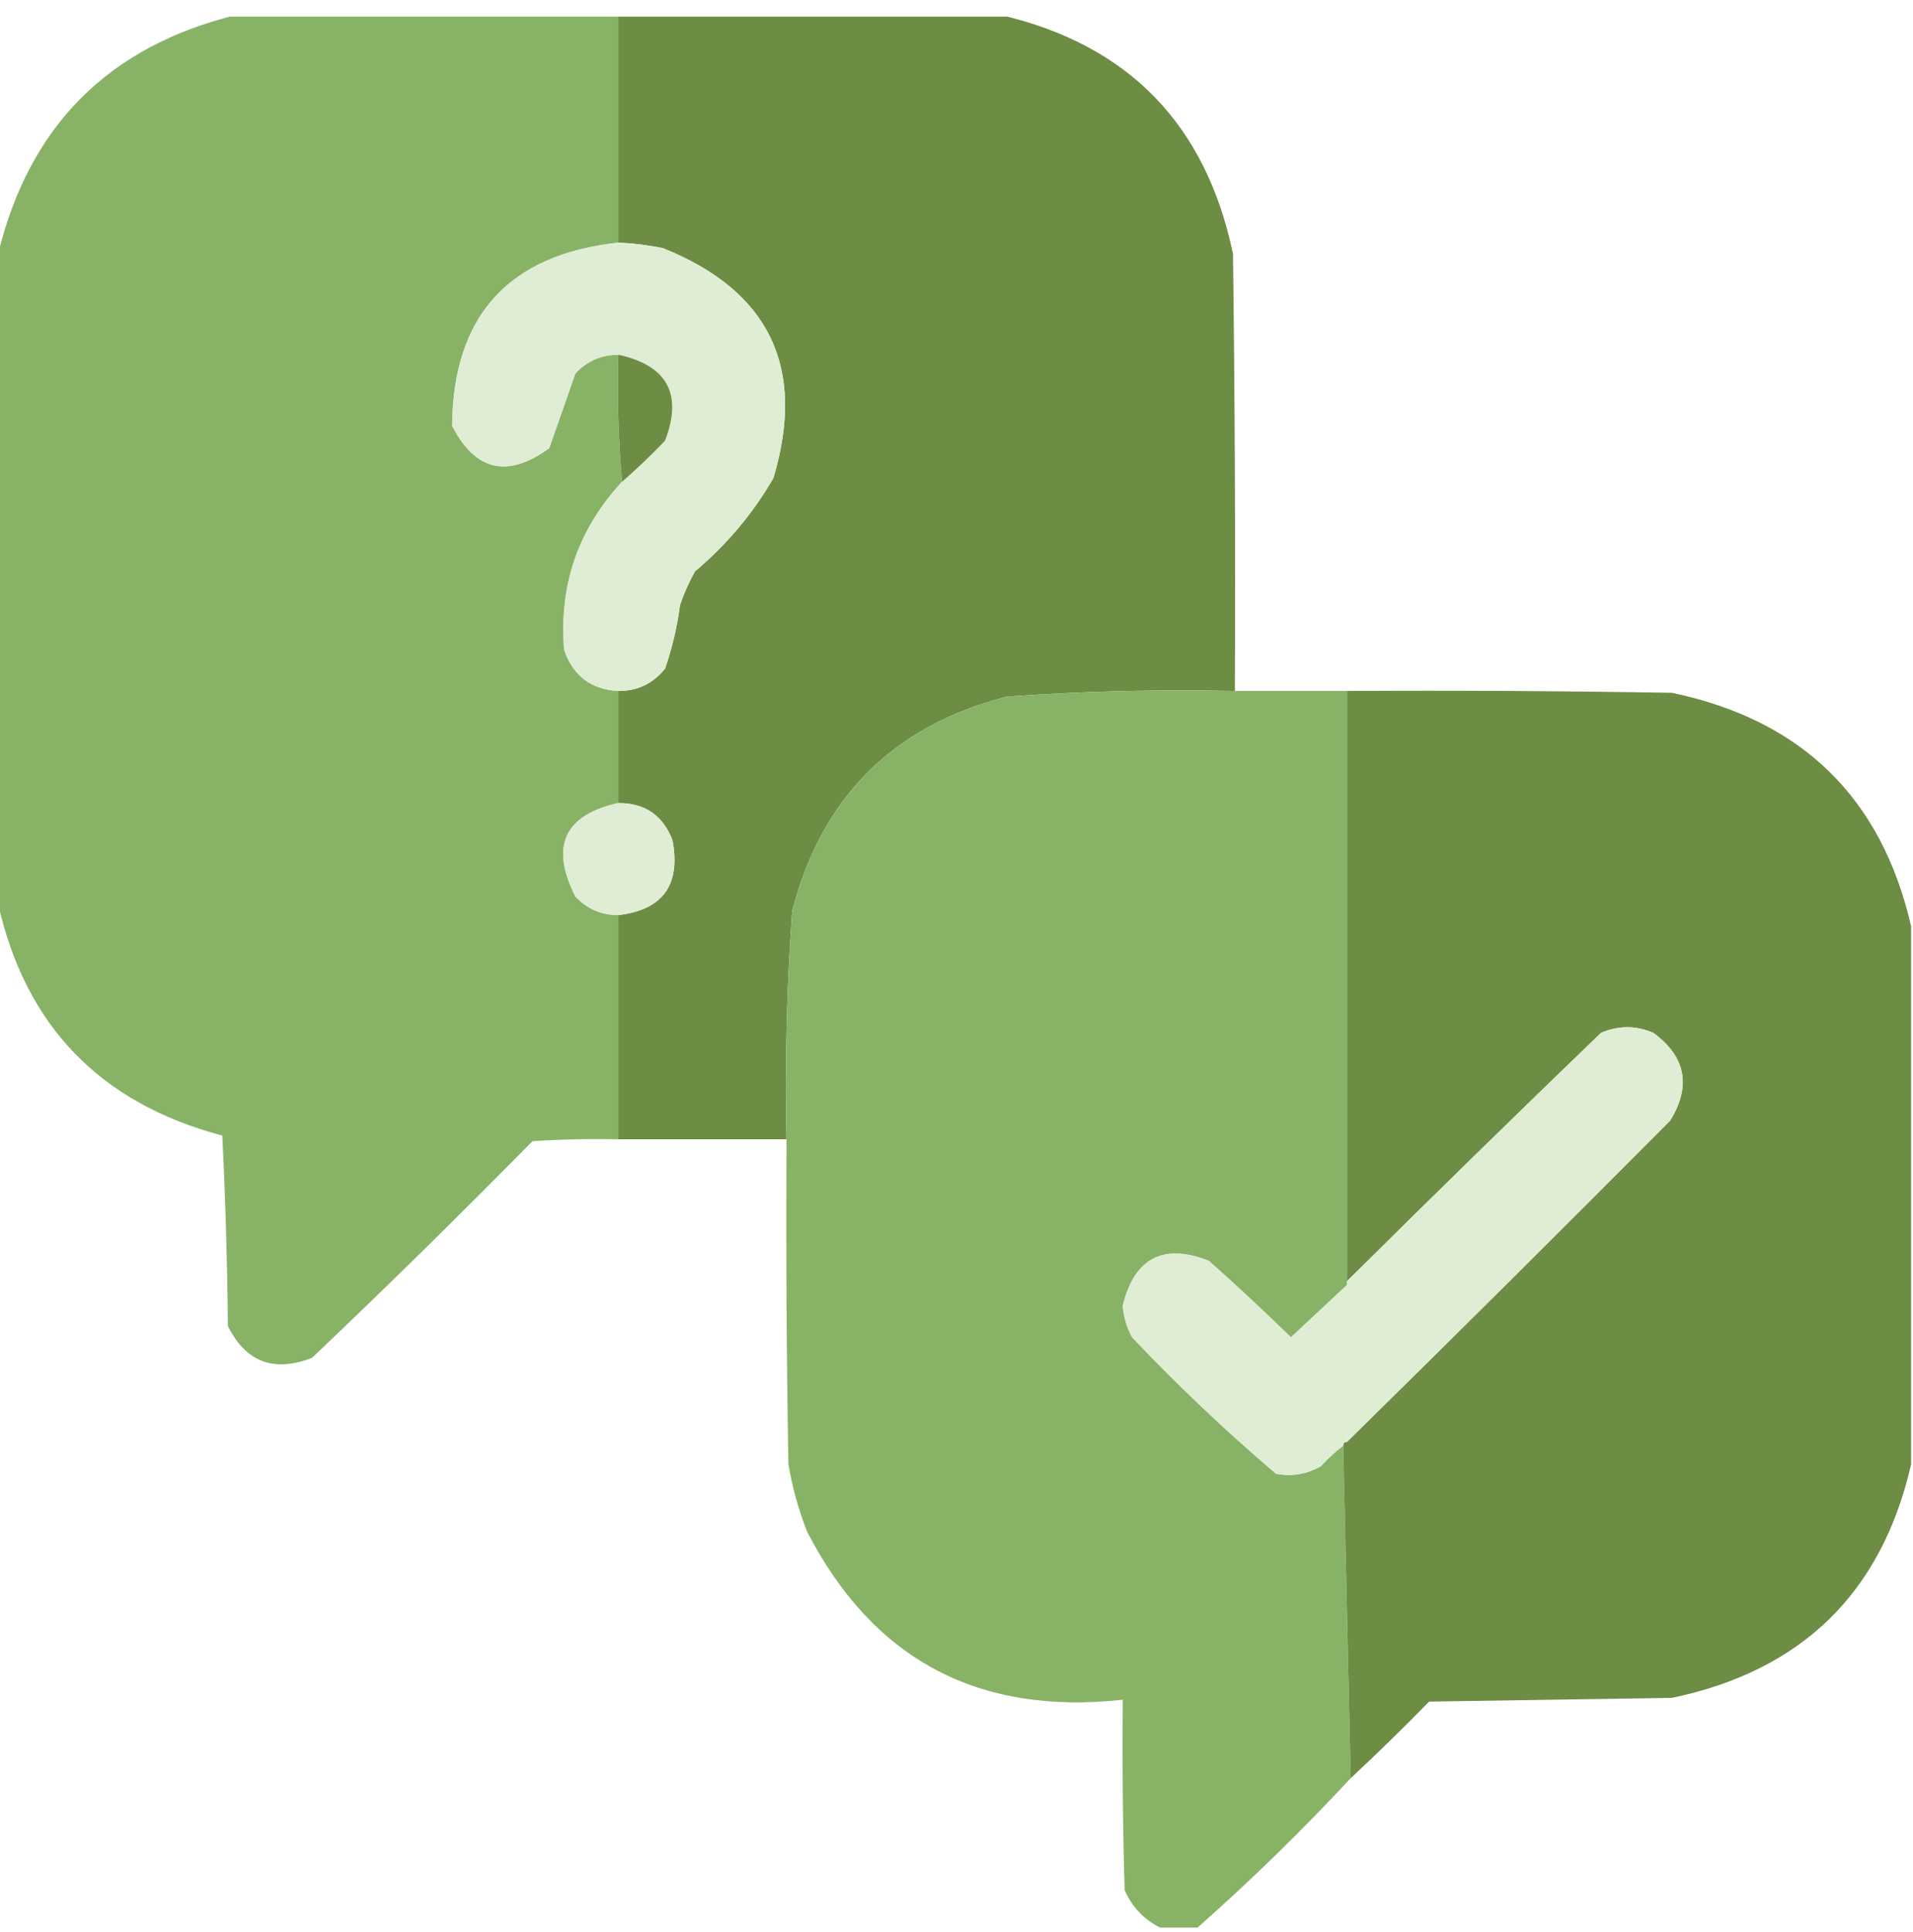 <svg width="100" height="101" viewBox="0 0 100 101" fill="none" xmlns="http://www.w3.org/2000/svg">
<g clip-path="url(#clip0_2588_4399)">
<path opacity="0.996" fill-rule="evenodd" clip-rule="evenodd" d="M12.402 0.771C19.043 0.771 25.684 0.771 32.324 0.771C32.324 4.742 32.324 8.714 32.324 12.685C26.589 13.309 23.691 16.5 23.633 22.255C24.842 24.625 26.535 25.015 28.711 23.427C29.166 22.118 29.622 20.816 30.078 19.521C30.683 18.874 31.432 18.549 32.324 18.544C32.26 20.793 32.325 23.006 32.52 25.185C30.223 27.662 29.214 30.592 29.492 33.974C29.956 35.329 30.9 36.045 32.324 36.123C32.324 38.076 32.324 40.029 32.324 41.982C29.498 42.609 28.749 44.236 30.078 46.865C30.683 47.512 31.432 47.837 32.324 47.841C32.324 51.748 32.324 55.654 32.324 59.56C30.825 59.528 29.328 59.56 27.832 59.658C24.05 63.504 20.209 67.281 16.309 70.986C14.314 71.76 12.849 71.207 11.914 69.326C11.881 66.003 11.784 62.683 11.621 59.365C5.246 57.678 1.34 53.642 -0.098 47.255C-0.098 35.927 -0.098 24.599 -0.098 13.271C1.53 6.565 5.697 2.399 12.402 0.771Z" fill="#88B367"/>
<path fill-rule="evenodd" clip-rule="evenodd" d="M32.324 0.771C38.965 0.771 45.605 0.771 52.246 0.771C58.964 2.314 63.033 6.48 64.453 13.271C64.551 20.888 64.583 28.505 64.551 36.123C60.571 36.037 56.599 36.134 52.637 36.416C46.68 37.945 42.936 41.689 41.406 47.646C41.125 51.608 41.027 55.58 41.113 59.56C38.184 59.56 35.254 59.56 32.324 59.56C32.324 55.654 32.324 51.748 32.324 47.841C34.646 47.565 35.59 46.263 35.156 43.935C34.663 42.631 33.719 41.98 32.324 41.982C32.324 40.029 32.324 38.076 32.324 36.123C33.328 36.124 34.142 35.734 34.766 34.951C35.137 33.874 35.397 32.767 35.547 31.63C35.754 31.021 36.014 30.435 36.328 29.873C37.989 28.474 39.356 26.846 40.43 24.99C42.15 19.219 40.23 15.215 34.668 12.978C33.893 12.816 33.112 12.719 32.324 12.685C32.324 8.714 32.324 4.742 32.324 0.771Z" fill="#6D8C44"/>
<path fill-rule="evenodd" clip-rule="evenodd" d="M32.324 12.685C33.112 12.719 33.894 12.816 34.668 12.978C40.23 15.215 42.15 19.219 40.43 24.99C39.357 26.846 37.989 28.474 36.328 29.873C36.014 30.436 35.754 31.021 35.547 31.63C35.397 32.767 35.137 33.874 34.766 34.951C34.142 35.734 33.328 36.124 32.324 36.123C30.9 36.045 29.956 35.329 29.492 33.974C29.214 30.592 30.223 27.662 32.52 25.185C33.294 24.509 34.043 23.793 34.766 23.037C35.696 20.601 34.883 19.104 32.324 18.544C32.324 16.591 32.324 14.638 32.324 12.685Z" fill="#DFEDD4"/>
<path fill-rule="evenodd" clip-rule="evenodd" d="M32.324 12.685C32.324 14.638 32.324 16.591 32.324 18.544C31.432 18.549 30.683 18.874 30.078 19.521C29.622 20.816 29.166 22.118 28.711 23.427C26.535 25.015 24.842 24.625 23.633 22.255C23.691 16.5 26.589 13.309 32.324 12.685Z" fill="#DFEDD4"/>
<path fill-rule="evenodd" clip-rule="evenodd" d="M32.325 18.544C34.883 19.104 35.697 20.601 34.766 23.037C34.043 23.793 33.294 24.509 32.52 25.185C32.326 23.006 32.261 20.793 32.325 18.544Z" fill="#6D8C44"/>
<path opacity="0.997" fill-rule="evenodd" clip-rule="evenodd" d="M64.552 36.123C66.505 36.123 68.458 36.123 70.411 36.123C70.411 46.409 70.411 56.695 70.411 66.982C70.411 67.047 70.411 67.112 70.411 67.177C69.438 68.085 68.462 68.996 67.481 69.912C66.078 68.541 64.646 67.207 63.184 65.908C60.808 64.98 59.311 65.761 58.692 68.251C58.736 68.84 58.899 69.393 59.181 69.912C61.569 72.431 64.076 74.807 66.7 77.041C67.528 77.201 68.309 77.071 69.044 76.65C69.409 76.251 69.8 75.894 70.216 75.576C70.346 81.37 70.476 87.164 70.606 92.959C68.051 95.709 65.382 98.313 62.599 100.771C61.948 100.771 61.296 100.771 60.645 100.771C59.798 100.347 59.18 99.696 58.79 98.818C58.692 95.498 58.66 92.178 58.692 88.857C51.138 89.687 45.637 86.757 42.188 80.068C41.744 78.929 41.418 77.757 41.212 76.552C41.114 70.889 41.081 65.225 41.114 59.56C41.028 55.58 41.126 51.608 41.407 47.646C42.937 41.689 46.681 37.945 52.638 36.416C56.6 36.134 60.571 36.037 64.552 36.123Z" fill="#88B367"/>
<path fill-rule="evenodd" clip-rule="evenodd" d="M70.41 36.123C76.075 36.09 81.739 36.123 87.402 36.22C94.193 37.64 98.36 41.709 99.902 48.427C99.902 57.802 99.902 67.177 99.902 76.552C98.36 83.27 94.193 87.339 87.402 88.759C83.171 88.824 78.939 88.89 74.707 88.955C73.366 90.329 71.998 91.663 70.606 92.959C70.475 87.164 70.345 81.37 70.215 75.576C70.215 75.445 70.28 75.38 70.41 75.38C76.067 69.821 81.699 64.222 87.305 58.584C88.418 56.772 88.125 55.242 86.426 53.994C85.514 53.603 84.603 53.603 83.691 53.994C79.231 58.292 74.803 62.621 70.41 66.982C70.41 56.695 70.41 46.409 70.41 36.123Z" fill="#6D8C44"/>
<path fill-rule="evenodd" clip-rule="evenodd" d="M32.323 41.982C33.718 41.98 34.662 42.631 35.155 43.935C35.589 46.263 34.645 47.565 32.323 47.841C31.431 47.837 30.683 47.512 30.077 46.865C28.748 44.236 29.497 42.609 32.323 41.982Z" fill="#DFEDD4"/>
<path fill-rule="evenodd" clip-rule="evenodd" d="M70.41 75.38C70.41 72.646 70.41 69.912 70.41 67.177C70.41 67.112 70.41 67.047 70.41 66.982C74.803 62.621 79.231 58.292 83.691 53.994C84.603 53.603 85.514 53.603 86.426 53.994C88.125 55.242 88.418 56.772 87.305 58.584C81.699 64.222 76.067 69.821 70.41 75.38Z" fill="#DFEDD4"/>
<path fill-rule="evenodd" clip-rule="evenodd" d="M70.41 67.177C70.41 69.912 70.41 72.646 70.41 75.38C70.28 75.38 70.215 75.445 70.215 75.576C69.799 75.894 69.408 76.251 69.043 76.65C68.308 77.071 67.527 77.201 66.699 77.041C64.075 74.807 61.568 72.431 59.18 69.912C58.898 69.393 58.736 68.84 58.691 68.251C59.31 65.761 60.807 64.98 63.184 65.908C64.645 67.207 66.078 68.541 67.481 69.912C68.461 68.996 69.438 68.085 70.41 67.177Z" fill="#DFEDD4"/>
</g>
<defs>
<clipPath id="clip0_2588_4399">
<rect width="100" height="100" fill="white" transform="translate(0 0.869)"/>
</clipPath>
</defs>
</svg>
